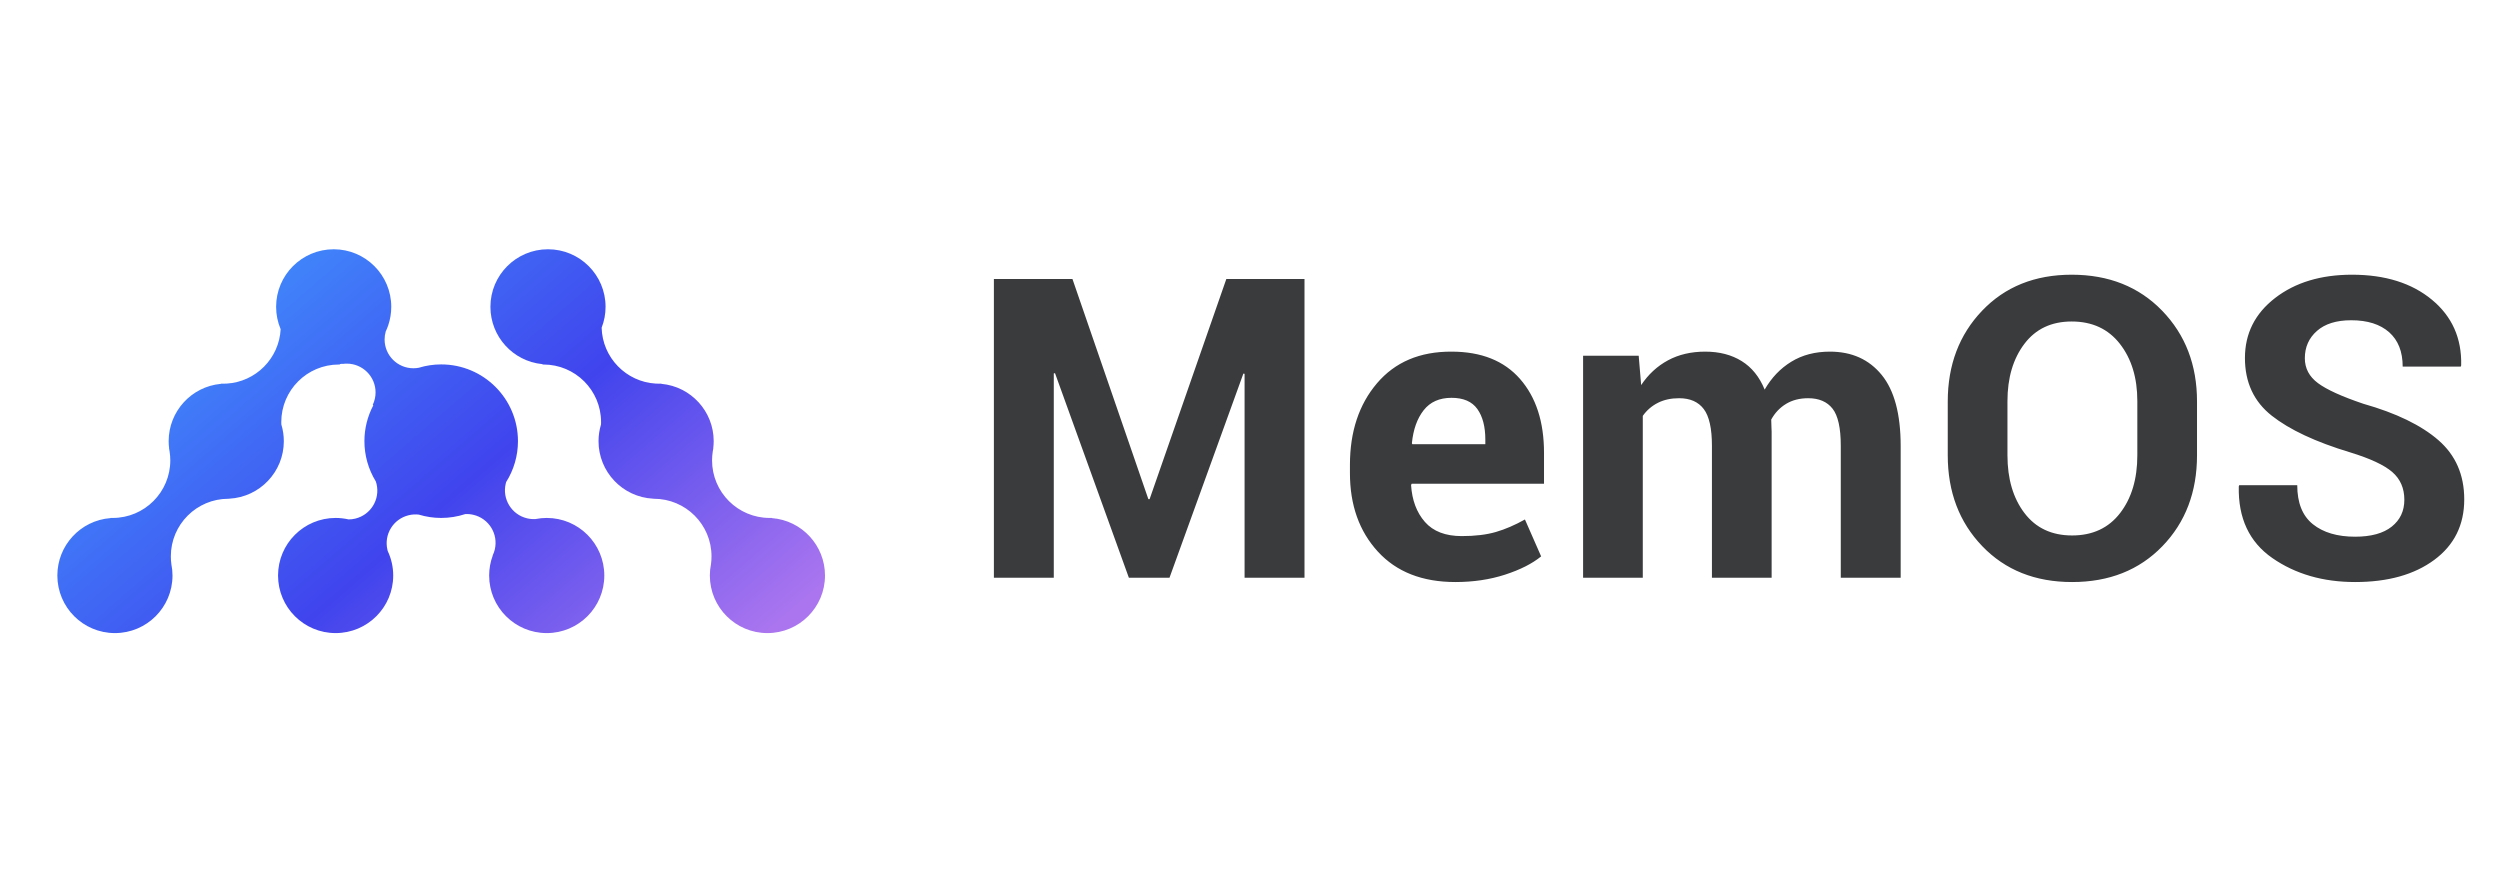 <svg xmlns="http://www.w3.org/2000/svg" xmlns:xlink="http://www.w3.org/1999/xlink" fill="none" version="1.1" width="119" height="42" viewBox="0 0 119 42"><defs><clipPath id="master_svg0_2_53265/207_08957"><rect x="0" y="0" width="42" height="42" rx="0"/></clipPath><linearGradient x1="0.339" y1="-0.167" x2="1.281" y2="0.375" id="master_svg1_169_25913"><stop offset="0%" stop-color="#408DFC" stop-opacity="1"/><stop offset="51.076%" stop-color="#4044ED" stop-opacity="1"/><stop offset="100%" stop-color="#AA75EF" stop-opacity="1"/></linearGradient></defs><g><g clip-path="url(#master_svg0_2_53265/207_08957)"><g><path d="M18.48,15.484C18.575,15.201,18.624,14.904,18.624,14.605C18.624,13.092,17.397,11.865,15.884,11.865C14.37,11.865,13.143,13.092,13.143,14.605C13.143,14.972,13.217,15.334,13.359,15.672C13.285,17.062,12.176,18.177,10.788,18.259C10.782,18.259,10.775,18.259,10.769,18.259C10.714,18.259,10.66,18.261,10.605,18.264C10.577,18.264,10.55,18.264,10.522,18.263L10.515,18.271C9.106,18.402,8.028,19.585,8.028,21C8.028,21.114,8.036,21.229,8.05,21.342L8.046,21.346C8.051,21.369,8.056,21.391,8.06,21.414C8.064,21.442,8.069,21.471,8.074,21.5C8.095,21.637,8.106,21.775,8.106,21.914C8.106,23.427,6.879,24.654,5.365,24.654C5.332,24.654,5.298,24.653,5.265,24.652L5.256,24.662C3.83,24.774,2.73,25.964,2.73,27.395C2.73,28.908,3.957,30.135,5.471,30.135C6.984,30.135,8.211,28.908,8.211,27.395C8.211,27.213,8.193,27.032,8.157,26.855C8.14,26.731,8.132,26.606,8.132,26.481C8.132,24.968,9.359,23.741,10.872,23.741C10.885,23.741,10.898,23.741,10.91,23.741L10.914,23.737C12.369,23.66,13.51,22.457,13.51,21C13.51,20.731,13.47,20.463,13.392,20.205C13.39,20.167,13.389,20.129,13.389,20.091C13.389,18.578,14.616,17.351,16.13,17.351C16.142,17.351,16.155,17.351,16.168,17.351L16.186,17.329C16.224,17.325,16.261,17.32,16.298,17.314L16.305,17.324C16.372,17.314,16.439,17.309,16.507,17.309C17.263,17.309,17.877,17.923,17.877,18.679C17.877,18.882,17.832,19.082,17.745,19.266L17.768,19.296C17.491,19.821,17.346,20.406,17.346,21C17.346,21.676,17.534,22.339,17.888,22.915C17.902,22.955,17.914,22.996,17.924,23.038C18.098,23.774,17.643,24.513,16.907,24.687C16.803,24.712,16.698,24.724,16.593,24.724C16.39,24.678,16.184,24.654,15.976,24.654C14.462,24.654,13.235,25.881,13.235,27.395C13.235,28.908,14.462,30.135,15.976,30.135C17.49,30.135,18.717,28.908,18.717,27.395C18.717,26.991,18.628,26.593,18.456,26.228C18.451,26.21,18.446,26.192,18.442,26.173C18.267,25.437,18.722,24.698,19.458,24.524C19.616,24.486,19.778,24.477,19.938,24.496C20.282,24.601,20.64,24.654,21,24.654C21.389,24.654,21.775,24.592,22.144,24.471C22.275,24.463,22.407,24.475,22.536,24.506C23.273,24.681,23.727,25.42,23.552,26.157C23.529,26.253,23.495,26.347,23.452,26.436L23.456,26.44C23.342,26.746,23.284,27.069,23.284,27.395C23.284,28.908,24.511,30.135,26.025,30.135C27.538,30.135,28.765,28.908,28.765,27.395C28.765,25.881,27.538,24.654,26.025,24.654C25.846,24.654,25.667,24.672,25.492,24.706C25.357,24.715,25.22,24.703,25.088,24.672C24.352,24.496,23.897,23.757,24.073,23.021C24.078,22.996,24.085,22.972,24.092,22.947C24.46,22.364,24.655,21.689,24.655,21C24.655,18.982,23.019,17.346,21,17.346C20.639,17.346,20.28,17.399,19.935,17.505C19.85,17.521,19.764,17.529,19.677,17.529C18.92,17.529,18.307,16.916,18.307,16.159C18.307,16.029,18.325,15.9,18.361,15.777C18.403,15.689,18.439,15.6,18.471,15.508C18.475,15.501,18.479,15.495,18.482,15.488L18.48,15.484ZM28.638,15.6C28.761,15.283,28.825,14.946,28.825,14.605C28.825,13.092,27.598,11.865,26.084,11.865C24.571,11.865,23.344,13.092,23.344,14.605C23.344,16.015,24.413,17.195,25.817,17.333L25.832,17.351C25.845,17.351,25.857,17.351,25.87,17.351C27.384,17.351,28.611,18.578,28.611,20.091C28.611,20.129,28.61,20.167,28.608,20.205C28.53,20.463,28.49,20.731,28.49,21C28.49,22.457,29.631,23.66,31.086,23.737L31.09,23.741C31.102,23.741,31.115,23.741,31.128,23.741C32.641,23.741,33.868,24.968,33.868,26.481C33.868,26.606,33.86,26.731,33.843,26.855C33.807,27.032,33.789,27.213,33.789,27.395C33.789,28.908,35.016,30.135,36.529,30.135C38.043,30.135,39.27,28.908,39.27,27.395C39.27,25.964,38.17,24.774,36.744,24.662L36.735,24.652C36.702,24.653,36.668,24.654,36.635,24.654C35.121,24.654,33.894,23.427,33.894,21.914C33.894,21.775,33.905,21.637,33.926,21.5C33.931,21.471,33.936,21.442,33.94,21.414C33.944,21.391,33.949,21.369,33.954,21.346L33.95,21.342C33.964,21.229,33.972,21.114,33.972,21C33.972,19.585,32.894,18.402,31.485,18.271L31.478,18.263C31.45,18.264,31.423,18.264,31.395,18.264C31.34,18.261,31.286,18.259,31.231,18.259C31.225,18.259,31.218,18.259,31.212,18.259C29.801,18.175,28.677,17.023,28.638,15.6Z" fill-rule="evenodd" fill="url(#master_svg1_169_25913)" fill-opacity="1"/></g></g><g style="opacity:0.95;"><path d="M54.662,23.76L54.721,23.76L58.373,13.281L62.094,13.281L62.094,27.5L59.242,27.5L59.242,17.793L59.184,17.783L55.668,27.5L53.734,27.5L50.219,17.764L50.16,17.773L50.16,27.5L47.309,27.5L47.309,13.281L51.049,13.281L54.662,23.76ZM69.276,27.705Q66.913,27.705,65.585,26.255Q64.257,24.805,64.257,22.52L64.257,22.129Q64.257,19.756,65.546,18.242Q66.835,16.729,69.091,16.738Q71.219,16.738,72.357,18.042Q73.495,19.346,73.495,21.553L73.495,23.027L67.196,23.027L67.167,23.086Q67.235,24.17,67.826,24.844Q68.417,25.518,69.579,25.518Q70.536,25.518,71.205,25.322Q71.874,25.127,72.587,24.727L73.358,26.484Q72.723,27.002,71.639,27.354Q70.555,27.705,69.276,27.705ZM69.091,18.936Q68.231,18.936,67.767,19.526Q67.303,20.117,67.206,21.094L67.225,21.143L70.702,21.143L70.702,20.928Q70.702,20,70.321,19.468Q69.94,18.936,69.091,18.936ZM78.002,16.934L78.119,18.33Q78.627,17.568,79.393,17.153Q80.16,16.738,81.166,16.738Q82.181,16.738,82.904,17.188Q83.627,17.637,83.998,18.545Q84.486,17.695,85.267,17.217Q86.048,16.738,87.103,16.738Q88.666,16.738,89.569,17.847Q90.472,18.955,90.472,21.23L90.472,27.5L87.621,27.5L87.621,21.221Q87.621,19.951,87.23,19.453Q86.84,18.955,86.068,18.955Q85.463,18.955,85.018,19.224Q84.574,19.492,84.31,19.971Q84.31,20.156,84.32,20.288Q84.33,20.42,84.33,20.557L84.33,27.5L81.488,27.5L81.488,21.221Q81.488,19.98,81.097,19.468Q80.707,18.955,79.925,18.955Q79.349,18.955,78.915,19.175Q78.48,19.395,78.197,19.795L78.197,27.5L75.355,27.5L75.355,16.934L78.002,16.934ZM104.578,21.67Q104.578,24.297,102.928,26.001Q101.278,27.705,98.631,27.705Q95.995,27.705,94.354,25.996Q92.713,24.287,92.713,21.67L92.713,19.111Q92.713,16.504,94.349,14.79Q95.985,13.076,98.612,13.076Q101.258,13.076,102.918,14.79Q104.578,16.504,104.578,19.111L104.578,21.67ZM101.737,19.092Q101.737,17.432,100.907,16.367Q100.077,15.303,98.612,15.303Q97.166,15.303,96.361,16.367Q95.555,17.432,95.555,19.092L95.555,21.67Q95.555,23.359,96.366,24.424Q97.176,25.488,98.631,25.488Q100.096,25.488,100.916,24.424Q101.737,23.359,101.737,21.67L101.737,19.092ZM114.447,23.789Q114.447,22.969,113.875,22.471Q113.304,21.973,111.868,21.533Q109.407,20.791,108.133,19.785Q106.859,18.779,106.859,17.041Q106.859,15.293,108.294,14.185Q109.73,13.076,111.956,13.076Q114.32,13.076,115.76,14.268Q117.2,15.459,117.152,17.393L117.132,17.451L114.368,17.451Q114.368,16.387,113.724,15.815Q113.079,15.244,111.917,15.244Q110.862,15.244,110.286,15.752Q109.71,16.26,109.71,17.051Q109.71,17.773,110.335,18.237Q110.96,18.701,112.493,19.219Q114.837,19.883,116.068,20.952Q117.298,22.021,117.298,23.77Q117.298,25.596,115.872,26.65Q114.447,27.705,112.103,27.705Q109.808,27.705,108.162,26.562Q106.517,25.42,106.566,23.154L106.585,23.096L109.349,23.096Q109.349,24.355,110.091,24.951Q110.833,25.547,112.103,25.547Q113.245,25.547,113.846,25.068Q114.447,24.59,114.447,23.789Z" fill="#303133" fill-opacity="1"/></g></g></svg>